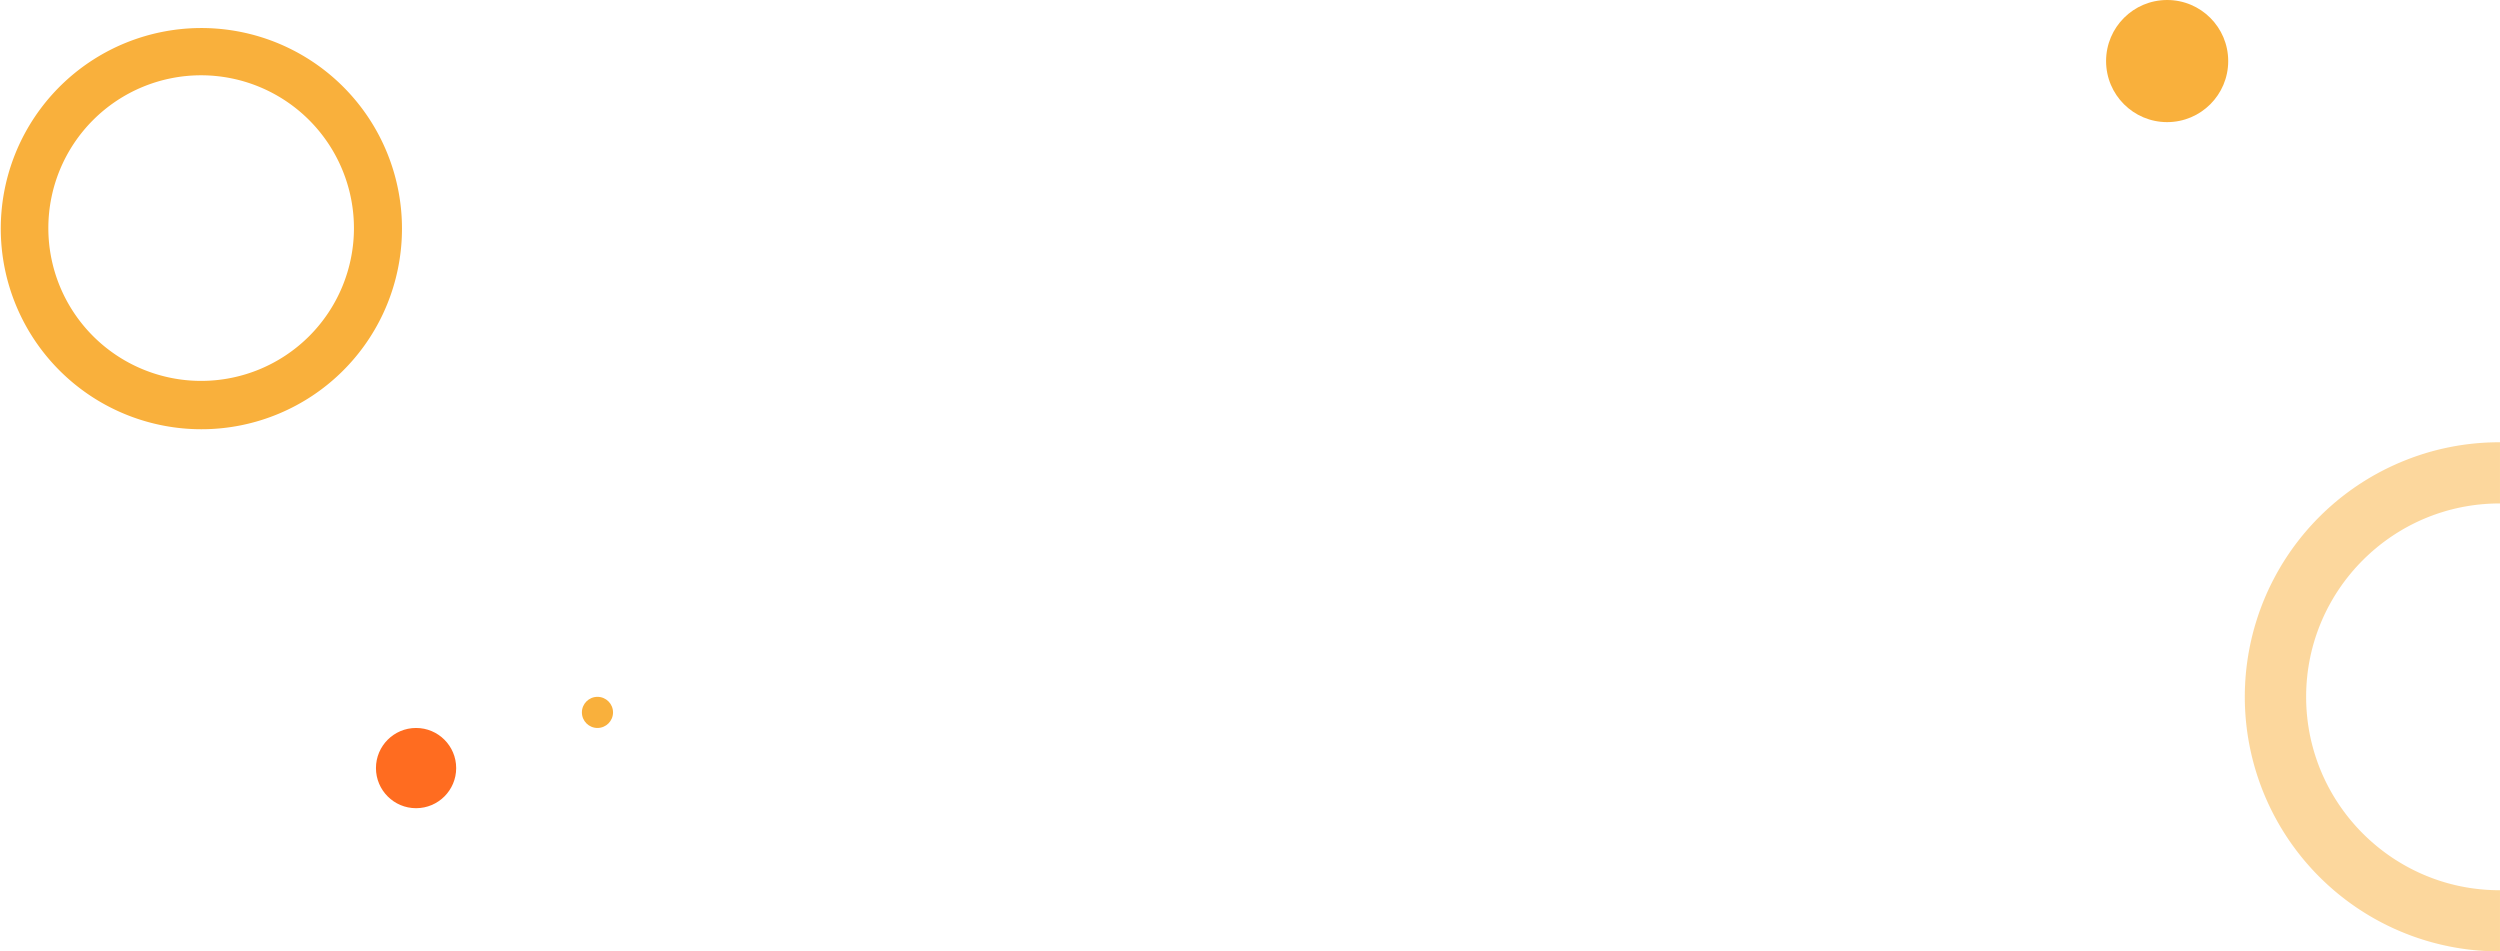 <svg xmlns="http://www.w3.org/2000/svg" width="2088" height="794.615" viewBox="0 0 2088 794.615">
    <defs>
        <style>
            .cls-2{fill:#f9b03c}
        </style>
    </defs>
    <g id="Group_911" data-name="Group 911" transform="translate(168 -1154)">
        <g id="Group_909" data-name="Group 909" transform="rotate(-90 1667.141 769.931)" style="opacity:.5">
            <path id="Path_38" data-name="Path 38" class="cls-2" d="M896.966 939.636a212.611 212.611 0 0 0-408.509 82.764v.386h51.1v-.386c0-89.056 72.453-161.516 161.517-161.516S862.58 933.349 862.58 1022.4v.386h51.106v-.386a211.332 211.332 0 0 0-16.72-82.764z"/>
        </g>
        <g id="Group_910" data-name="Group 910" transform="translate(-221.084 770.441)">
            <path id="Path_39" data-name="Path 39" class="cls-2" d="M221.084 742.058a167.542 167.542 0 1 1 65.4-13.211 166.968 166.968 0 0 1-65.4 13.211zm0-295.62A127.62 127.62 0 1 0 348.7 574.058a127.765 127.765 0 0 0-127.616-127.62z"/>
        </g>
        <circle id="Ellipse_104" data-name="Ellipse 104" cx="33.5" cy="33.5" r="33.5" transform="translate(146 1762)" style="fill:#ff6c20"/>
        <circle id="Ellipse_105" data-name="Ellipse 105" class="cls-2" cx="13" cy="13" r="13" transform="translate(318 1736)"/>
        <circle id="Ellipse_106" data-name="Ellipse 106" class="cls-2" cx="51" cy="51" r="51" transform="translate(1591 1154)"/>
    </g>
</svg>
